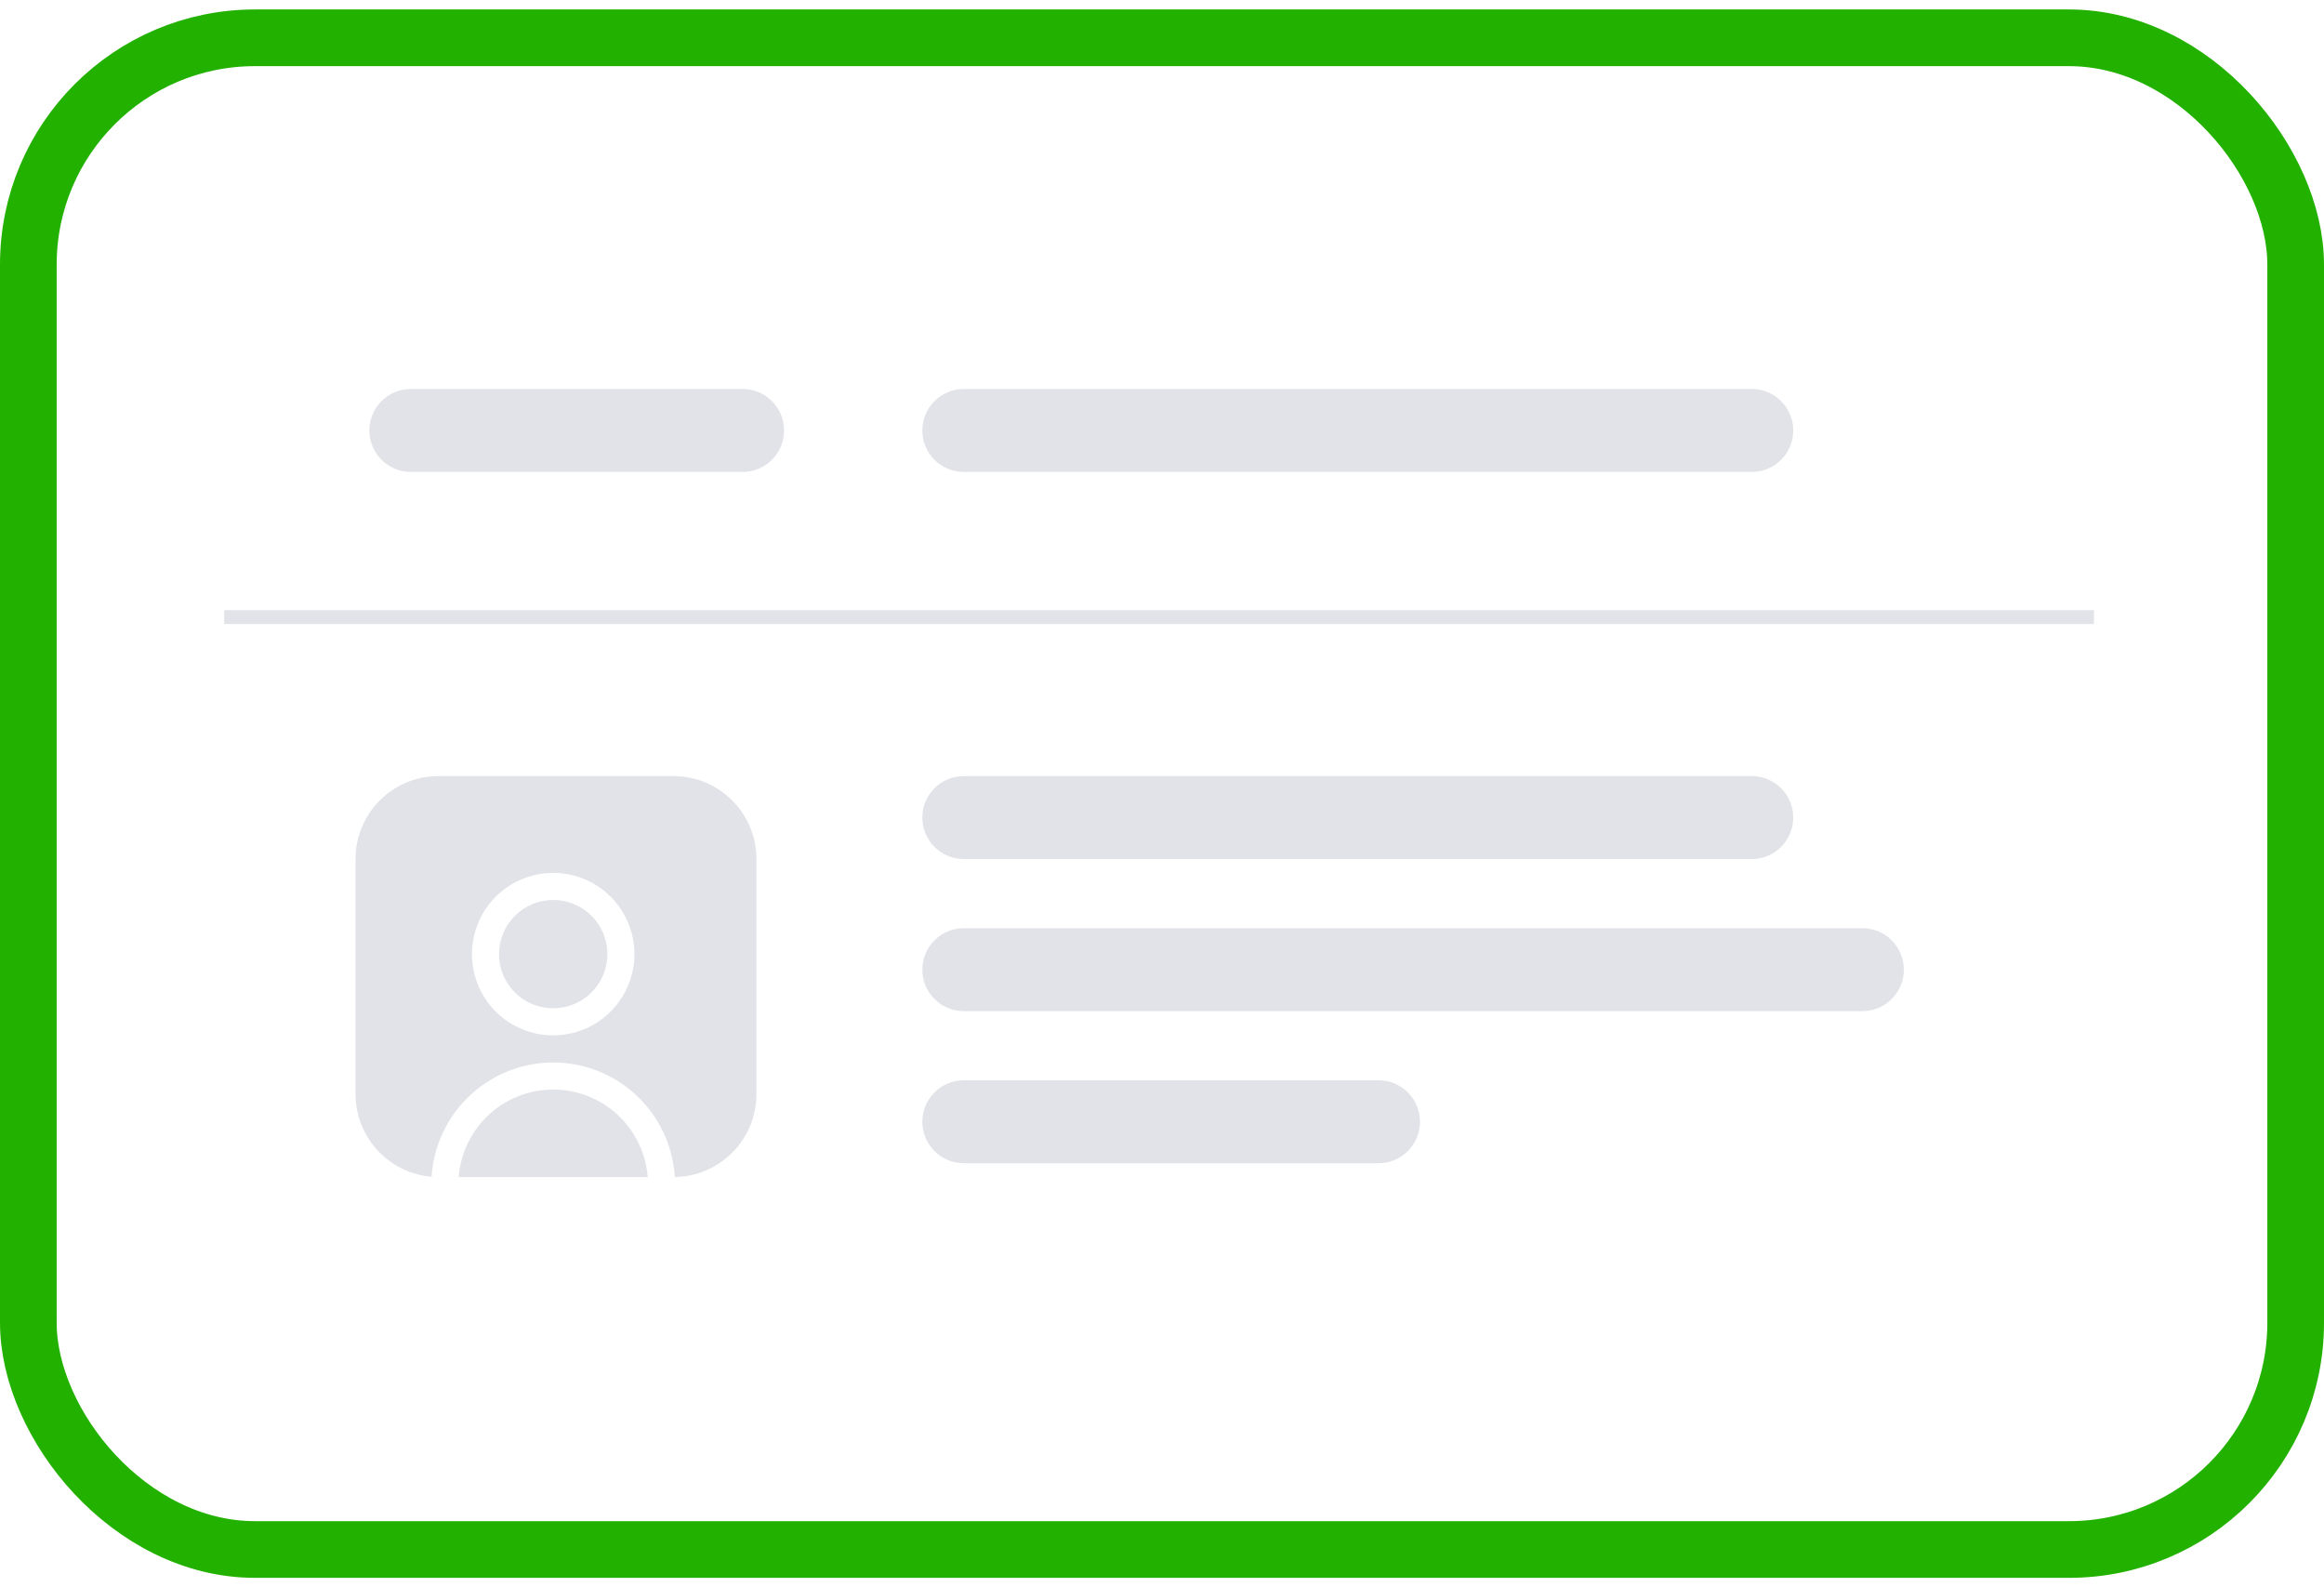 <svg width="123" height="84" viewBox="0 0 123 84" fill="none" xmlns="http://www.w3.org/2000/svg">
<rect x="1.5" y="2" width="120" height="80" rx="12" stroke="#23B100" stroke-width="3"/>
<g filter="url(#filter0_d_67_5023)">
<rect x="11.5" y="12" width="100" height="60" rx="5.853" fill="white"/>
<path d="M11.866 30.657H110.824" stroke="#E2E3E8" stroke-width="0.732"/>
<path d="M92.714 18.585H51.01C49.797 18.585 48.815 19.568 48.815 20.78C48.815 21.992 49.797 22.975 51.01 22.975H92.714C93.927 22.975 94.909 21.992 94.909 20.78C94.909 19.568 93.927 18.585 92.714 18.585Z" fill="#E2E3E8"/>
<path d="M39.303 18.585H21.743C20.531 18.585 19.548 19.568 19.548 20.78C19.548 21.992 20.531 22.975 21.743 22.975H39.303C40.515 22.975 41.498 21.992 41.498 20.78C41.498 19.568 40.515 18.585 39.303 18.585Z" fill="#E2E3E8"/>
<path d="M92.714 39.071H51.01C49.797 39.071 48.815 40.054 48.815 41.266C48.815 42.478 49.797 43.461 51.01 43.461H92.714C93.927 43.461 94.909 42.478 94.909 41.266C94.909 40.054 93.927 39.071 92.714 39.071Z" fill="#E2E3E8"/>
<path d="M98.568 47.12H51.01C49.797 47.12 48.815 48.102 48.815 49.315C48.815 50.527 49.797 51.51 51.01 51.51H98.568C99.78 51.51 100.763 50.527 100.763 49.315C100.763 48.102 99.78 47.12 98.568 47.12Z" fill="#E2E3E8"/>
<path d="M72.96 55.168H51.01C49.797 55.168 48.815 56.151 48.815 57.363C48.815 58.575 49.797 59.558 51.01 59.558H72.96C74.172 59.558 75.154 58.575 75.154 57.363C75.154 56.151 74.172 55.168 72.96 55.168Z" fill="#E2E3E8"/>
<path d="M35.645 39.071H23.206C20.782 39.071 18.817 41.037 18.817 43.461V55.9C18.817 58.324 20.782 60.289 23.206 60.289H35.645C38.069 60.289 40.035 58.324 40.035 55.9V43.461C40.035 41.037 38.069 39.071 35.645 39.071Z" fill="#E2E3E8"/>
<path d="M29.279 52.792C30.129 52.792 30.96 52.54 31.668 52.068C32.375 51.595 32.926 50.923 33.251 50.138C33.577 49.352 33.662 48.487 33.496 47.653C33.33 46.819 32.92 46.053 32.319 45.452C31.717 44.85 30.951 44.441 30.117 44.275C29.283 44.109 28.418 44.194 27.633 44.52C26.847 44.846 26.175 45.397 25.703 46.104C25.23 46.811 24.978 47.643 24.979 48.493C24.979 49.633 25.431 50.727 26.238 51.534C27.044 52.34 28.138 52.792 29.279 52.792ZM29.279 45.626C29.846 45.626 30.4 45.795 30.871 46.11C31.343 46.425 31.71 46.872 31.927 47.396C32.144 47.92 32.201 48.496 32.09 49.052C31.979 49.608 31.706 50.119 31.305 50.52C30.905 50.921 30.394 51.194 29.838 51.305C29.282 51.415 28.705 51.358 28.181 51.142C27.658 50.925 27.21 50.557 26.895 50.086C26.58 49.614 26.412 49.06 26.412 48.493C26.412 47.733 26.714 47.004 27.252 46.466C27.789 45.928 28.518 45.626 29.279 45.626Z" fill="white"/>
<path d="M29.279 54.226C27.569 54.227 25.93 54.908 24.72 56.117C23.511 57.326 22.831 58.965 22.829 60.675C22.829 60.865 22.905 61.047 23.039 61.182C23.174 61.316 23.356 61.392 23.546 61.392C23.736 61.392 23.918 61.316 24.053 61.182C24.187 61.047 24.262 60.865 24.262 60.675C24.262 59.345 24.791 58.069 25.732 57.128C26.672 56.187 27.948 55.659 29.279 55.659C30.609 55.659 31.885 56.187 32.826 57.128C33.767 58.069 34.295 59.345 34.295 60.675C34.295 60.865 34.371 61.047 34.505 61.182C34.639 61.316 34.822 61.392 35.012 61.392C35.202 61.392 35.384 61.316 35.519 61.182C35.653 61.047 35.728 60.865 35.728 60.675C35.727 58.965 35.046 57.326 33.837 56.117C32.628 54.908 30.989 54.227 29.279 54.226Z" fill="white"/>
</g>
<defs>
<filter id="filter0_d_67_5023" x="1.5" y="4" width="120" height="80" filterUnits="userSpaceOnUse" color-interpolation-filters="sRGB">
<feFlood flood-opacity="0" result="BackgroundImageFix"/>
<feColorMatrix in="SourceAlpha" type="matrix" values="0 0 0 0 0 0 0 0 0 0 0 0 0 0 0 0 0 0 127 0" result="hardAlpha"/>
<feOffset dy="2"/>
<feGaussianBlur stdDeviation="5"/>
<feComposite in2="hardAlpha" operator="out"/>
<feColorMatrix type="matrix" values="0 0 0 0 0 0 0 0 0 0 0 0 0 0 0 0 0 0 0.16 0"/>
<feBlend mode="normal" in2="BackgroundImageFix" result="effect1_dropShadow_67_5023"/>
<feBlend mode="normal" in="SourceGraphic" in2="effect1_dropShadow_67_5023" result="shape"/>
</filter>
</defs>
</svg>
